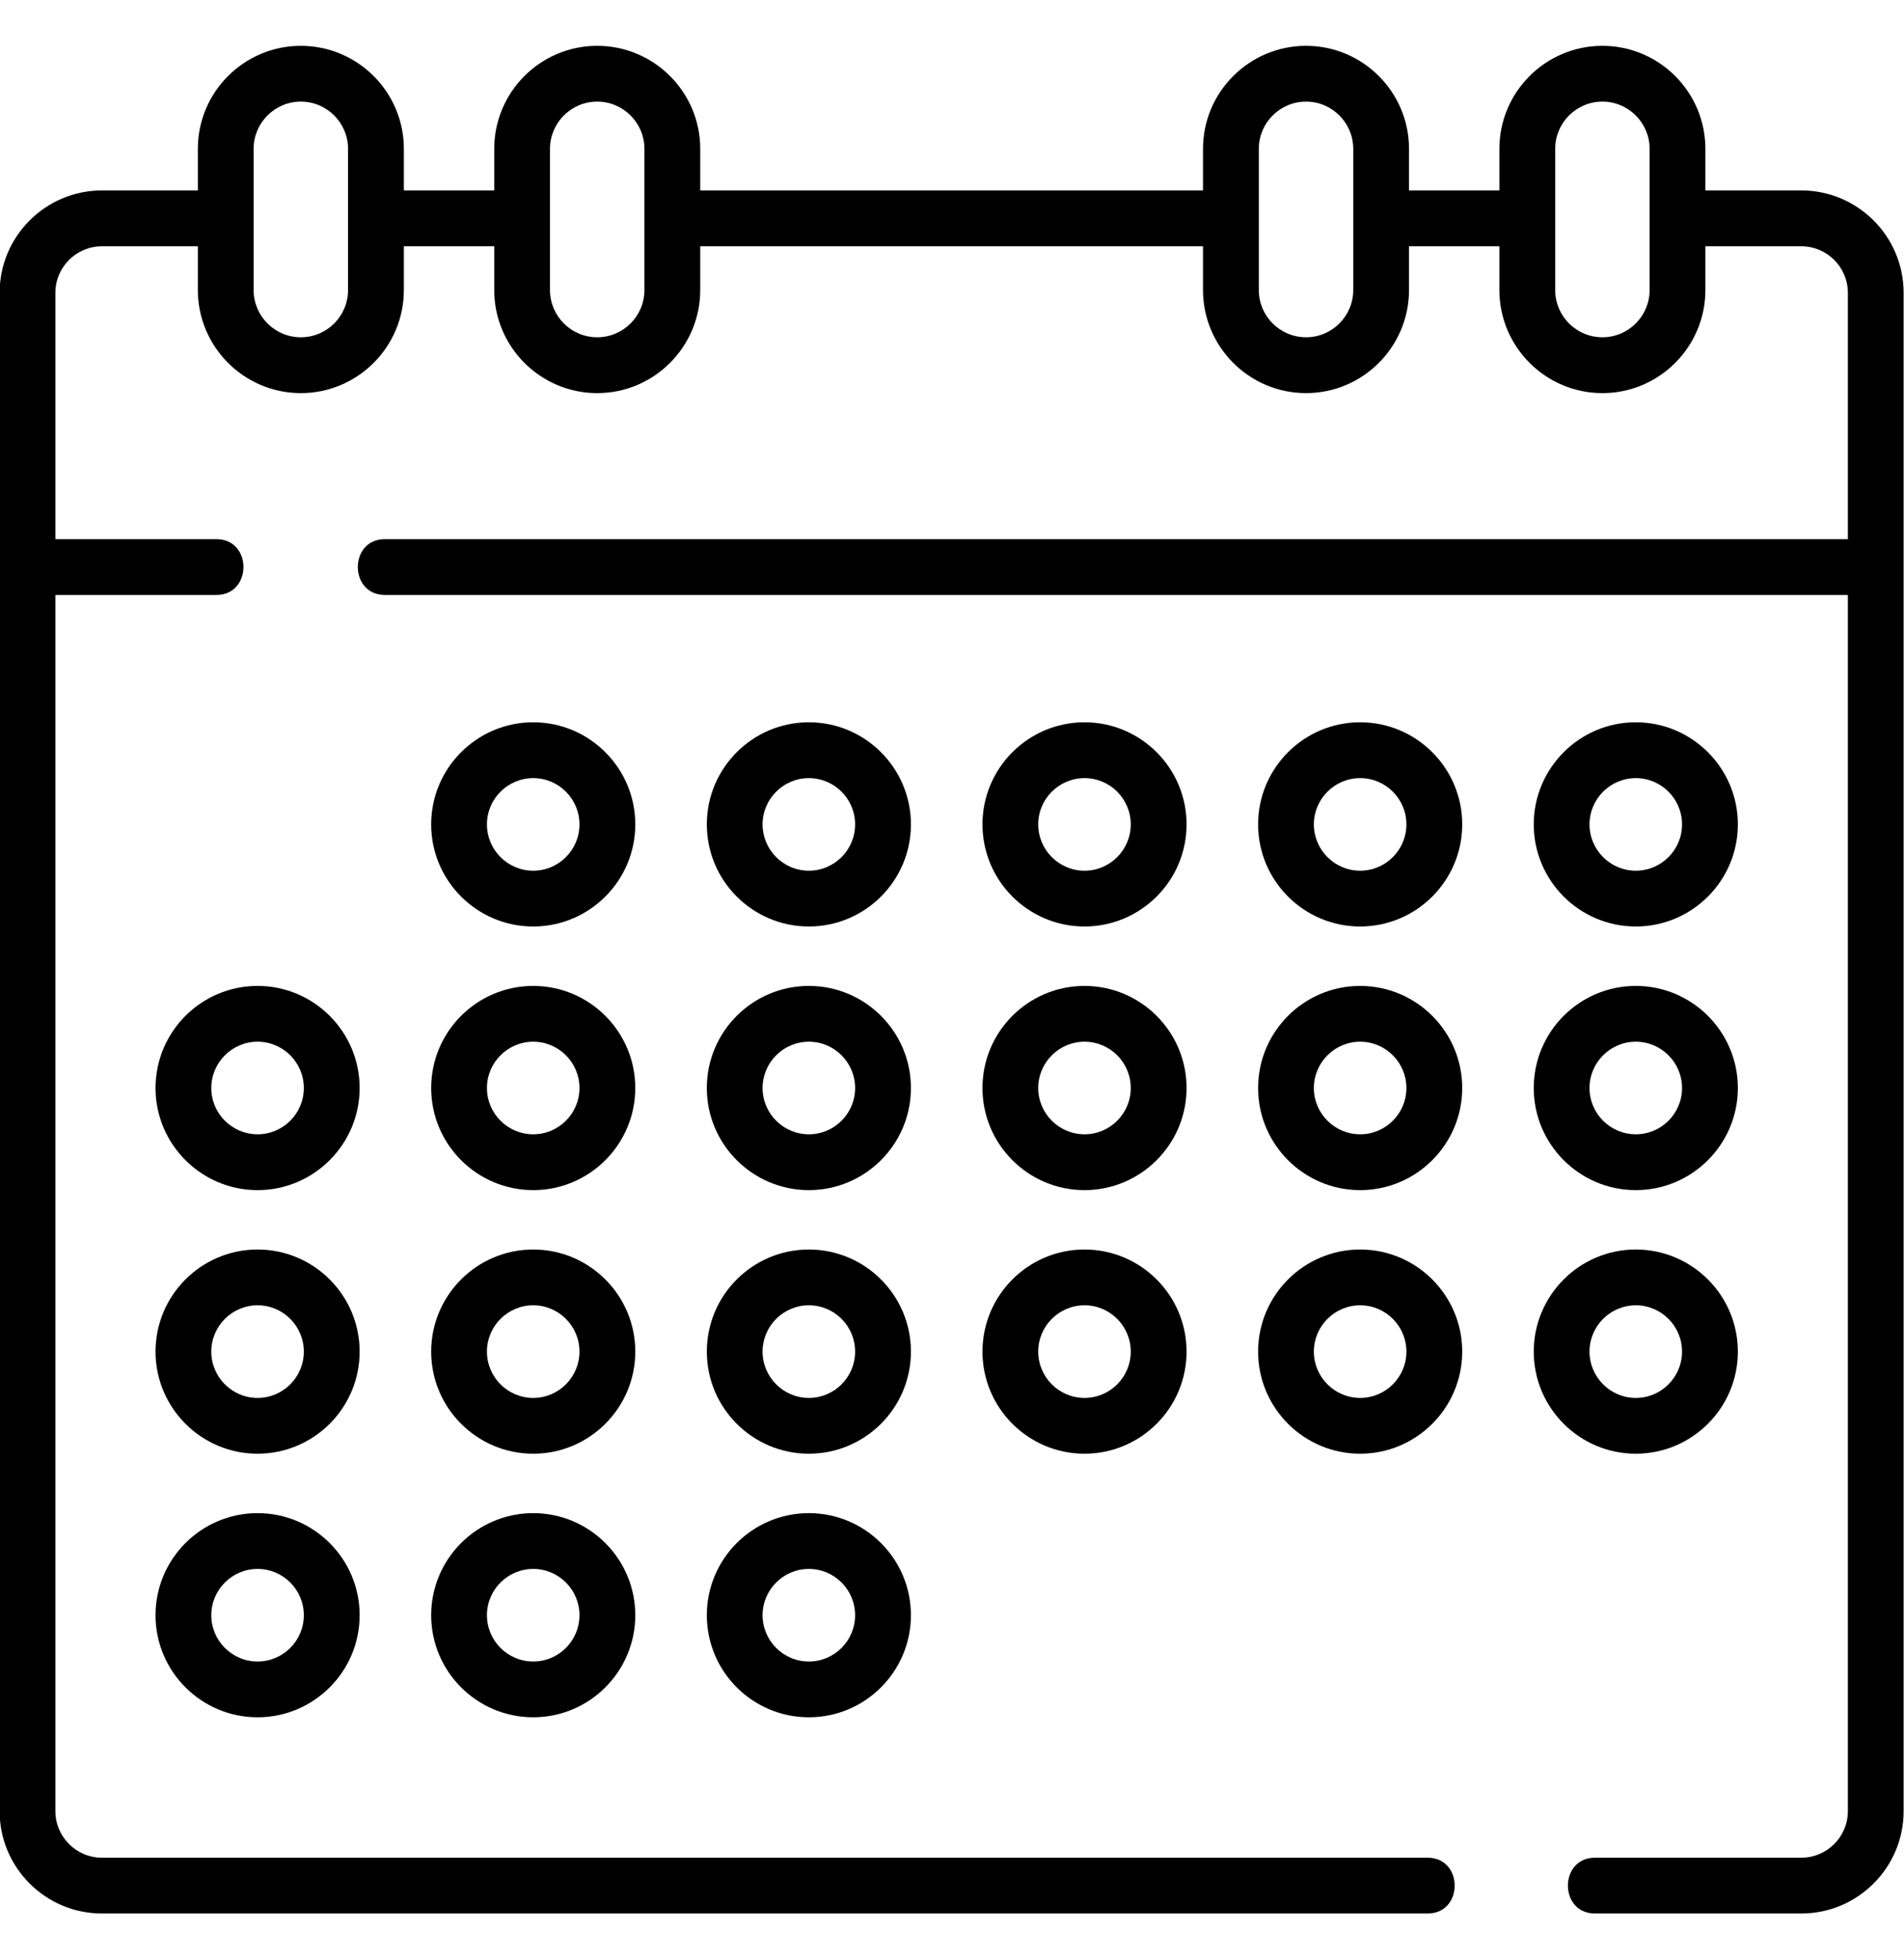 <svg width="35" height="36" viewBox="0 0 35 36" fill="none" xmlns="http://www.w3.org/2000/svg">
<g clip-path="url(#clip0_3902_5232)">
<path d="M33.112 3.499H31.349V2.735C31.349 1.691 30.5 0.842 29.456 0.842C28.412 0.842 27.562 1.691 27.562 2.735V3.499H25.901V2.735C25.901 1.691 25.052 0.842 24.008 0.842C22.964 0.842 22.114 1.691 22.114 2.735V3.499H12.872V2.735C12.872 1.691 12.022 0.842 10.978 0.842C9.934 0.842 9.085 1.691 9.085 2.735V3.499H7.424V2.735C7.424 1.691 6.574 0.842 5.53 0.842C4.486 0.842 3.637 1.691 3.637 2.735V3.499H1.874C0.837 3.499 -0.007 4.343 -0.007 5.38V33.278C-0.007 34.315 0.837 35.158 1.874 35.158H26.243C26.906 35.158 26.906 34.133 26.243 34.133H1.874C1.402 34.133 1.018 33.749 1.018 33.278V10.931H3.978C4.641 10.931 4.641 9.906 3.978 9.906H1.018V5.38C1.018 4.908 1.402 4.525 1.874 4.525H3.637V5.329C3.637 6.373 4.486 7.223 5.53 7.223C6.574 7.223 7.424 6.373 7.424 5.329V4.525H9.085V5.329C9.085 6.373 9.934 7.223 10.978 7.223C12.022 7.223 12.872 6.373 12.872 5.329V4.525H22.114V5.329C22.114 6.373 22.964 7.223 24.008 7.223C25.052 7.223 25.901 6.373 25.901 5.329V4.525H27.562V5.329C27.562 6.373 28.412 7.223 29.456 7.223C30.5 7.223 31.349 6.373 31.349 5.329V4.525H33.112C33.584 4.525 33.968 4.908 33.968 5.38V9.906H7.074C6.412 9.906 6.412 10.931 7.074 10.931H33.968V33.278C33.968 33.749 33.584 34.133 33.112 34.133H29.319C28.656 34.133 28.656 35.158 29.319 35.158H33.112C34.149 35.158 34.993 34.315 34.993 33.278V5.38C34.993 4.343 34.149 3.499 33.112 3.499ZM6.398 5.329C6.398 5.808 6.009 6.197 5.53 6.197C5.051 6.197 4.662 5.808 4.662 5.329V2.735C4.662 2.257 5.051 1.867 5.53 1.867C6.009 1.867 6.398 2.257 6.398 2.735V5.329ZM11.846 5.329C11.846 5.808 11.457 6.197 10.978 6.197C10.499 6.197 10.11 5.808 10.11 5.329V2.735C10.11 2.257 10.499 1.867 10.978 1.867C11.457 1.867 11.846 2.257 11.846 2.735V5.329ZM24.876 5.329C24.876 5.808 24.487 6.197 24.008 6.197C23.529 6.197 23.14 5.808 23.14 5.329V2.735C23.14 2.257 23.529 1.867 24.008 1.867C24.487 1.867 24.876 2.257 24.876 2.735V5.329ZM30.324 5.329C30.324 5.808 29.934 6.197 29.456 6.197C28.977 6.197 28.588 5.808 28.588 5.329V2.735C28.588 2.257 28.977 1.867 29.456 1.867C29.934 1.867 30.324 2.257 30.324 2.735V5.329Z" fill="black"/>
<path d="M9.802 13.271C8.767 13.271 7.926 14.113 7.926 15.147C7.926 16.182 8.767 17.023 9.802 17.023C10.836 17.023 11.678 16.182 11.678 15.147C11.678 14.113 10.836 13.271 9.802 13.271ZM9.802 15.998C9.333 15.998 8.951 15.616 8.951 15.147C8.951 14.678 9.333 14.297 9.802 14.297C10.271 14.297 10.652 14.678 10.652 15.147C10.652 15.616 10.271 15.998 9.802 15.998Z" fill="black"/>
<path d="M14.869 13.271C13.834 13.271 12.993 14.113 12.993 15.147C12.993 16.182 13.834 17.023 14.869 17.023C15.903 17.023 16.745 16.182 16.745 15.147C16.745 14.113 15.903 13.271 14.869 13.271ZM14.869 15.998C14.4 15.998 14.018 15.616 14.018 15.147C14.018 14.678 14.4 14.297 14.869 14.297C15.338 14.297 15.719 14.678 15.719 15.147C15.719 15.616 15.338 15.998 14.869 15.998Z" fill="black"/>
<path d="M25.003 13.271C23.968 13.271 23.127 14.113 23.127 15.147C23.127 16.182 23.968 17.023 25.003 17.023C26.037 17.023 26.879 16.182 26.879 15.147C26.879 14.113 26.037 13.271 25.003 13.271ZM25.003 15.998C24.534 15.998 24.152 15.616 24.152 15.147C24.152 14.678 24.534 14.297 25.003 14.297C25.472 14.297 25.853 14.678 25.853 15.147C25.853 15.616 25.472 15.998 25.003 15.998Z" fill="black"/>
<path d="M30.07 17.023C31.104 17.023 31.946 16.182 31.946 15.147C31.946 14.113 31.104 13.271 30.07 13.271C29.035 13.271 28.194 14.113 28.194 15.147C28.194 16.182 29.035 17.023 30.07 17.023ZM30.07 14.297C30.539 14.297 30.92 14.678 30.92 15.147C30.92 15.616 30.539 15.998 30.07 15.998C29.601 15.998 29.219 15.616 29.219 15.147C29.219 14.678 29.601 14.297 30.07 14.297Z" fill="black"/>
<path d="M4.735 18.115C3.7 18.115 2.859 18.956 2.859 19.991C2.859 21.025 3.7 21.867 4.735 21.867C5.769 21.867 6.611 21.025 6.611 19.991C6.611 18.956 5.769 18.115 4.735 18.115ZM4.735 20.841C4.266 20.841 3.884 20.46 3.884 19.991C3.884 19.522 4.266 19.14 4.735 19.14C5.204 19.14 5.585 19.522 5.585 19.991C5.585 20.46 5.204 20.841 4.735 20.841Z" fill="black"/>
<path d="M9.802 18.115C8.767 18.115 7.926 18.956 7.926 19.991C7.926 21.025 8.767 21.867 9.802 21.867C10.836 21.867 11.678 21.025 11.678 19.991C11.678 18.956 10.836 18.115 9.802 18.115ZM9.802 20.841C9.333 20.841 8.951 20.46 8.951 19.991C8.951 19.522 9.333 19.14 9.802 19.14C10.271 19.14 10.652 19.522 10.652 19.991C10.652 20.46 10.271 20.841 9.802 20.841Z" fill="black"/>
<path d="M14.869 18.115C13.834 18.115 12.993 18.956 12.993 19.991C12.993 21.025 13.834 21.867 14.869 21.867C15.903 21.867 16.745 21.025 16.745 19.991C16.745 18.956 15.903 18.115 14.869 18.115ZM14.869 20.841C14.4 20.841 14.018 20.46 14.018 19.991C14.018 19.522 14.4 19.14 14.869 19.14C15.338 19.14 15.719 19.522 15.719 19.991C15.719 20.46 15.338 20.841 14.869 20.841Z" fill="black"/>
<path d="M25.003 18.115C23.968 18.115 23.127 18.956 23.127 19.991C23.127 21.025 23.968 21.867 25.003 21.867C26.037 21.867 26.879 21.025 26.879 19.991C26.879 18.956 26.037 18.115 25.003 18.115ZM25.003 20.841C24.534 20.841 24.152 20.46 24.152 19.991C24.152 19.522 24.534 19.14 25.003 19.14C25.472 19.14 25.853 19.522 25.853 19.991C25.853 20.46 25.472 20.841 25.003 20.841Z" fill="black"/>
<path d="M30.07 21.867C31.104 21.867 31.946 21.025 31.946 19.991C31.946 18.956 31.104 18.115 30.07 18.115C29.035 18.115 28.194 18.956 28.194 19.991C28.194 21.025 29.035 21.867 30.07 21.867ZM30.07 19.14C30.539 19.14 30.92 19.522 30.92 19.991C30.92 20.46 30.539 20.841 30.07 20.841C29.601 20.841 29.219 20.46 29.219 19.991C29.219 19.522 29.601 19.14 30.07 19.14Z" fill="black"/>
<path d="M4.735 22.958C3.7 22.958 2.859 23.8 2.859 24.834C2.859 25.869 3.7 26.71 4.735 26.71C5.769 26.71 6.611 25.869 6.611 24.834C6.611 23.8 5.769 22.958 4.735 22.958ZM4.735 25.685C4.266 25.685 3.884 25.303 3.884 24.834C3.884 24.365 4.266 23.983 4.735 23.983C5.204 23.983 5.585 24.365 5.585 24.834C5.585 25.303 5.204 25.685 4.735 25.685Z" fill="black"/>
<path d="M9.802 22.958C8.767 22.958 7.926 23.8 7.926 24.834C7.926 25.869 8.767 26.71 9.802 26.71C10.836 26.71 11.678 25.869 11.678 24.834C11.678 23.8 10.836 22.958 9.802 22.958ZM9.802 25.685C9.333 25.685 8.951 25.303 8.951 24.834C8.951 24.365 9.333 23.983 9.802 23.983C10.271 23.983 10.652 24.365 10.652 24.834C10.652 25.303 10.271 25.685 9.802 25.685Z" fill="black"/>
<path d="M14.869 22.958C13.834 22.958 12.993 23.8 12.993 24.834C12.993 25.869 13.834 26.71 14.869 26.71C15.903 26.71 16.745 25.869 16.745 24.834C16.745 23.8 15.903 22.958 14.869 22.958ZM14.869 25.685C14.4 25.685 14.018 25.303 14.018 24.834C14.018 24.365 14.4 23.983 14.869 23.983C15.338 23.983 15.719 24.365 15.719 24.834C15.719 25.303 15.338 25.685 14.869 25.685Z" fill="black"/>
<path d="M25.003 22.958C23.968 22.958 23.127 23.8 23.127 24.834C23.127 25.869 23.968 26.71 25.003 26.71C26.037 26.71 26.879 25.869 26.879 24.834C26.879 23.8 26.037 22.958 25.003 22.958ZM25.003 25.685C24.534 25.685 24.152 25.303 24.152 24.834C24.152 24.365 24.534 23.983 25.003 23.983C25.472 23.983 25.853 24.365 25.853 24.834C25.853 25.303 25.472 25.685 25.003 25.685Z" fill="black"/>
<path d="M19.936 13.271C18.901 13.271 18.06 14.113 18.06 15.147C18.06 16.182 18.901 17.023 19.936 17.023C20.97 17.023 21.812 16.182 21.812 15.147C21.812 14.113 20.97 13.271 19.936 13.271ZM19.936 15.998C19.467 15.998 19.085 15.616 19.085 15.147C19.085 14.678 19.467 14.297 19.936 14.297C20.405 14.297 20.786 14.678 20.786 15.147C20.786 15.616 20.405 15.998 19.936 15.998Z" fill="black"/>
<path d="M19.936 18.115C18.901 18.115 18.06 18.956 18.06 19.991C18.06 21.025 18.901 21.867 19.936 21.867C20.97 21.867 21.812 21.025 21.812 19.991C21.812 18.956 20.97 18.115 19.936 18.115ZM19.936 20.841C19.467 20.841 19.085 20.46 19.085 19.991C19.085 19.522 19.467 19.14 19.936 19.14C20.405 19.14 20.786 19.522 20.786 19.991C20.786 20.46 20.405 20.841 19.936 20.841Z" fill="black"/>
<path d="M19.936 22.958C18.901 22.958 18.06 23.8 18.06 24.834C18.06 25.869 18.901 26.71 19.936 26.71C20.97 26.71 21.812 25.869 21.812 24.834C21.812 23.8 20.97 22.958 19.936 22.958ZM19.936 25.685C19.467 25.685 19.085 25.303 19.085 24.834C19.085 24.365 19.467 23.983 19.936 23.983C20.405 23.983 20.786 24.365 20.786 24.834C20.786 25.303 20.405 25.685 19.936 25.685Z" fill="black"/>
<path d="M31.946 24.834C31.946 23.8 31.104 22.958 30.07 22.958C29.035 22.958 28.194 23.8 28.194 24.834C28.194 25.869 29.035 26.71 30.07 26.71C31.104 26.71 31.946 25.869 31.946 24.834ZM29.219 24.834C29.219 24.365 29.601 23.983 30.07 23.983C30.539 23.983 30.92 24.365 30.92 24.834C30.92 25.303 30.539 25.685 30.07 25.685C29.601 25.685 29.219 25.303 29.219 24.834Z" fill="black"/>
<path d="M4.735 27.802C3.7 27.802 2.859 28.643 2.859 29.677C2.859 30.712 3.7 31.553 4.735 31.553C5.769 31.553 6.611 30.712 6.611 29.677C6.611 28.643 5.769 27.802 4.735 27.802ZM4.735 30.528C4.266 30.528 3.884 30.146 3.884 29.677C3.884 29.209 4.266 28.827 4.735 28.827C5.204 28.827 5.585 29.209 5.585 29.677C5.585 30.146 5.204 30.528 4.735 30.528Z" fill="black"/>
<path d="M9.802 27.802C8.767 27.802 7.926 28.643 7.926 29.677C7.926 30.712 8.767 31.553 9.802 31.553C10.836 31.553 11.678 30.712 11.678 29.677C11.678 28.643 10.836 27.802 9.802 27.802ZM9.802 30.528C9.333 30.528 8.951 30.146 8.951 29.677C8.951 29.209 9.333 28.827 9.802 28.827C10.271 28.827 10.652 29.209 10.652 29.677C10.652 30.146 10.271 30.528 9.802 30.528Z" fill="black"/>
<path d="M14.869 27.802C13.834 27.802 12.993 28.643 12.993 29.677C12.993 30.712 13.834 31.553 14.869 31.553C15.903 31.553 16.745 30.712 16.745 29.677C16.745 28.643 15.903 27.802 14.869 27.802ZM14.869 30.528C14.4 30.528 14.018 30.146 14.018 29.677C14.018 29.209 14.4 28.827 14.869 28.827C15.338 28.827 15.719 29.209 15.719 29.677C15.719 30.146 15.338 30.528 14.869 30.528Z" fill="black"/>
</g>
<defs>
<clipPath id="clip0_3902_5232">
<rect width="35" height="35" fill="white" transform="translate(-0.007 0.5)"/>
</clipPath>
</defs>
</svg>
